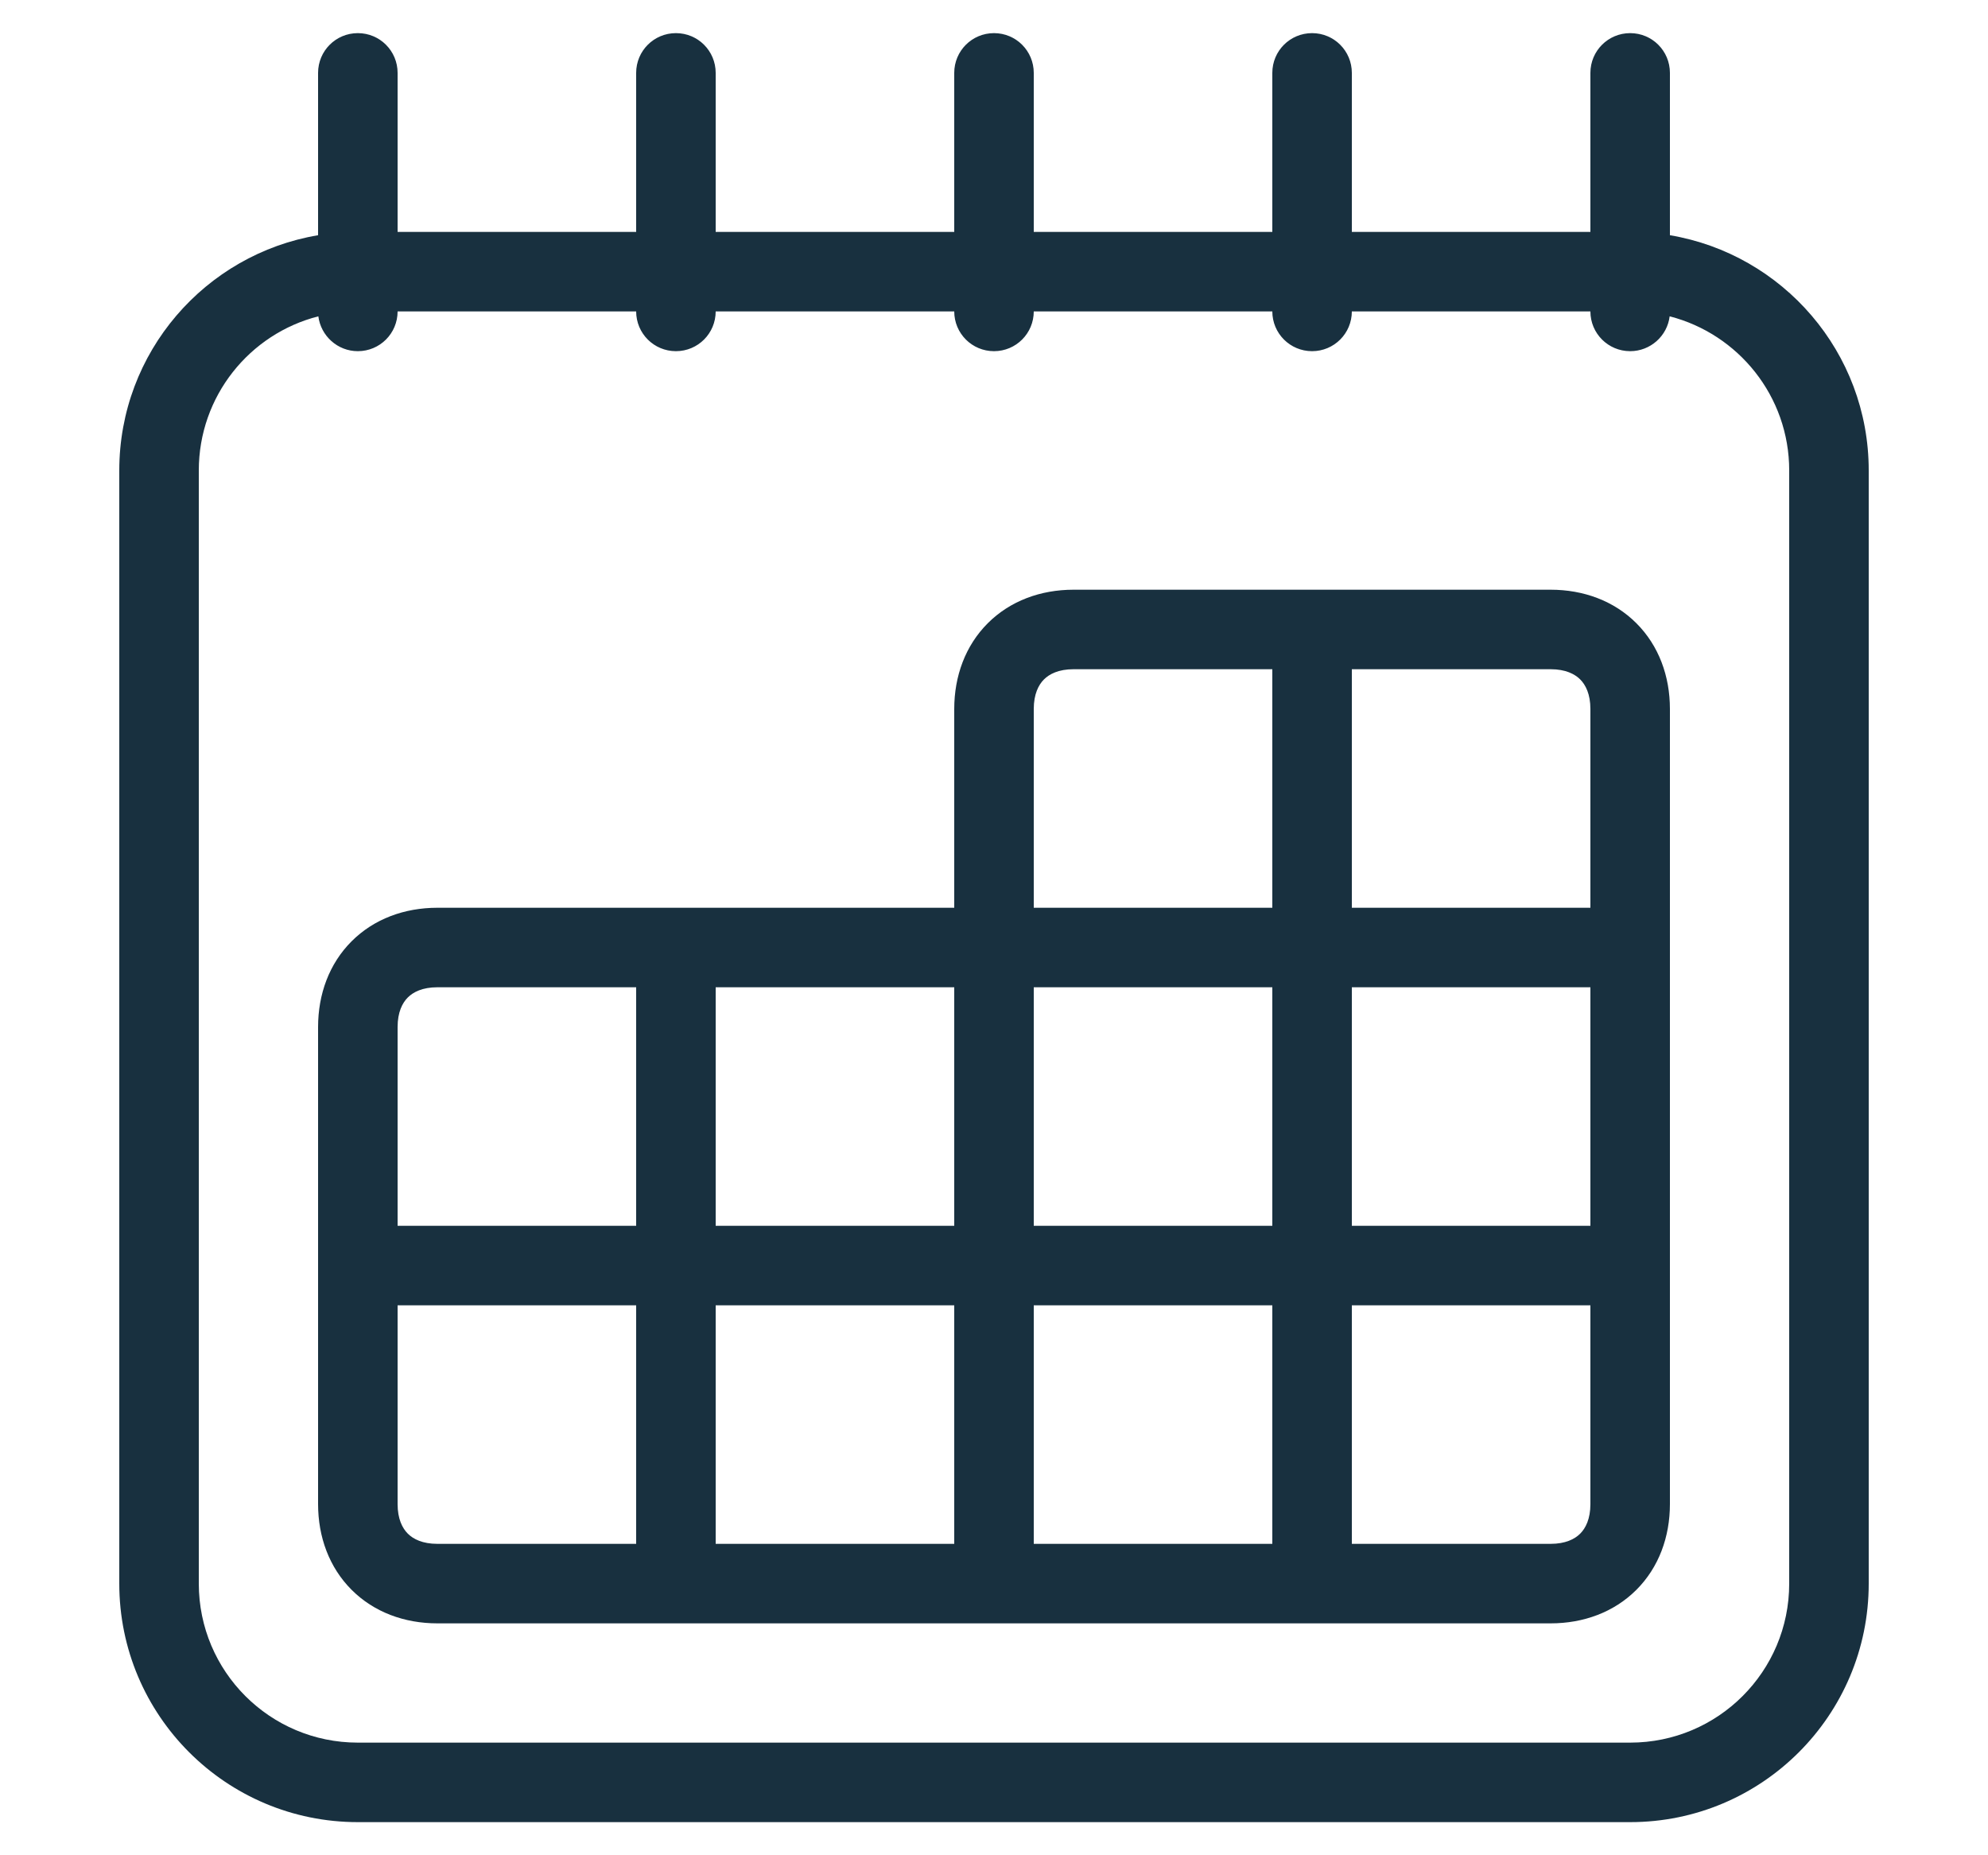 <svg fill="none" height="14" viewBox="0 0 15 14" width="15" xmlns="http://www.w3.org/2000/svg"><g clip-rule="evenodd" fill="#18303f" fill-rule="evenodd"><path d="m3.3 12.25c-.248 0-.478-.084-.647-.253-.169-.169-.253-.399-.253-.647v-3.6c0-.248.084-.478.253-.647.169-.169.399-.253.647-.253h3.9v-1.5c0-.248.084-.478.253-.647.169-.169.399-.253.647-.253h3.6c.248 0 .478.084.647.253.169.169.253.399.253.647v6c0 .248-.084.478-.253.647-.169.169-.399.253-.647.253zm4.577-7.123c-.041.041-.077.111-.077.223v1.5h1.8v-1.8h-1.5c-.112 0-.182.036-.223.077zm-.677 2.323h-1.8v1.8h1.8zm.6 2.4v1.8h1.8v-1.8zm-.6 1.8v-1.8h-1.8v1.8zm-2.4 0v-1.8h-1.8v1.5c0 .112.036.182.077.223.041.041.111.077.223.077zm0-2.4h-1.8v-1.5c0-.112.036-.182.077-.223.041-.041.111-.077.223-.077h1.5zm3 0h1.8v-1.8h-1.8zm4.2.6h-1.8v1.8h1.5c.112 0 .182-.036.223-.077.041-.041.077-.111.077-.223zm0-.6v-1.8h-1.8v1.8zm0-2.4v-1.5c0-.112-.036-.182-.077-.223-.041-.041-.111-.077-.223-.077h-1.5v1.8z"/><path d="m3.0.55c0-.166-.134-.3-.3-.3-.166 0-.3.134-.3.3v1.225c-.851.143-1.5.883-1.5 1.775v8.4c0 .994.806 1.8 1.8 1.8h9.6c.994 0 1.8-.806 1.8-1.8v-8.4c0-.892-.649-1.632-1.5-1.775v-1.225c0-.166-.134-.3-.3-.3s-.3.134-.3.3v1.2h-1.8v-1.2c0-.166-.134-.3-.3-.3-.166 0-.3.134-.3.3v1.2h-1.8v-1.2c0-.166-.134-.3-.3-.3s-.3.134-.3.3v1.2h-1.8v-1.2c0-.166-.134-.3-.3-.3s-.3.134-.3.3v1.2h-1.8zm9 1.8h-1.8c0 .166-.134.3-.3.3-.166 0-.3-.134-.3-.3h-1.8c0 .166-.134.3-.3.3s-.3-.134-.3-.3h-1.8c0 .166-.134.3-.3.3s-.3-.134-.3-.3h-1.8c0 .166-.134.3-.3.3-.153 0-.279-.115-.298-.263-.519.132-.902.603-.902 1.163v8.4c0 .663.537 1.2 1.2 1.2h9.6c.663 0 1.2-.537 1.2-1.2v-8.4c0-.56-.384-1.03-.902-1.163-.018.148-.145.263-.298.263-.166 0-.3-.134-.3-.3z"/></g></svg>